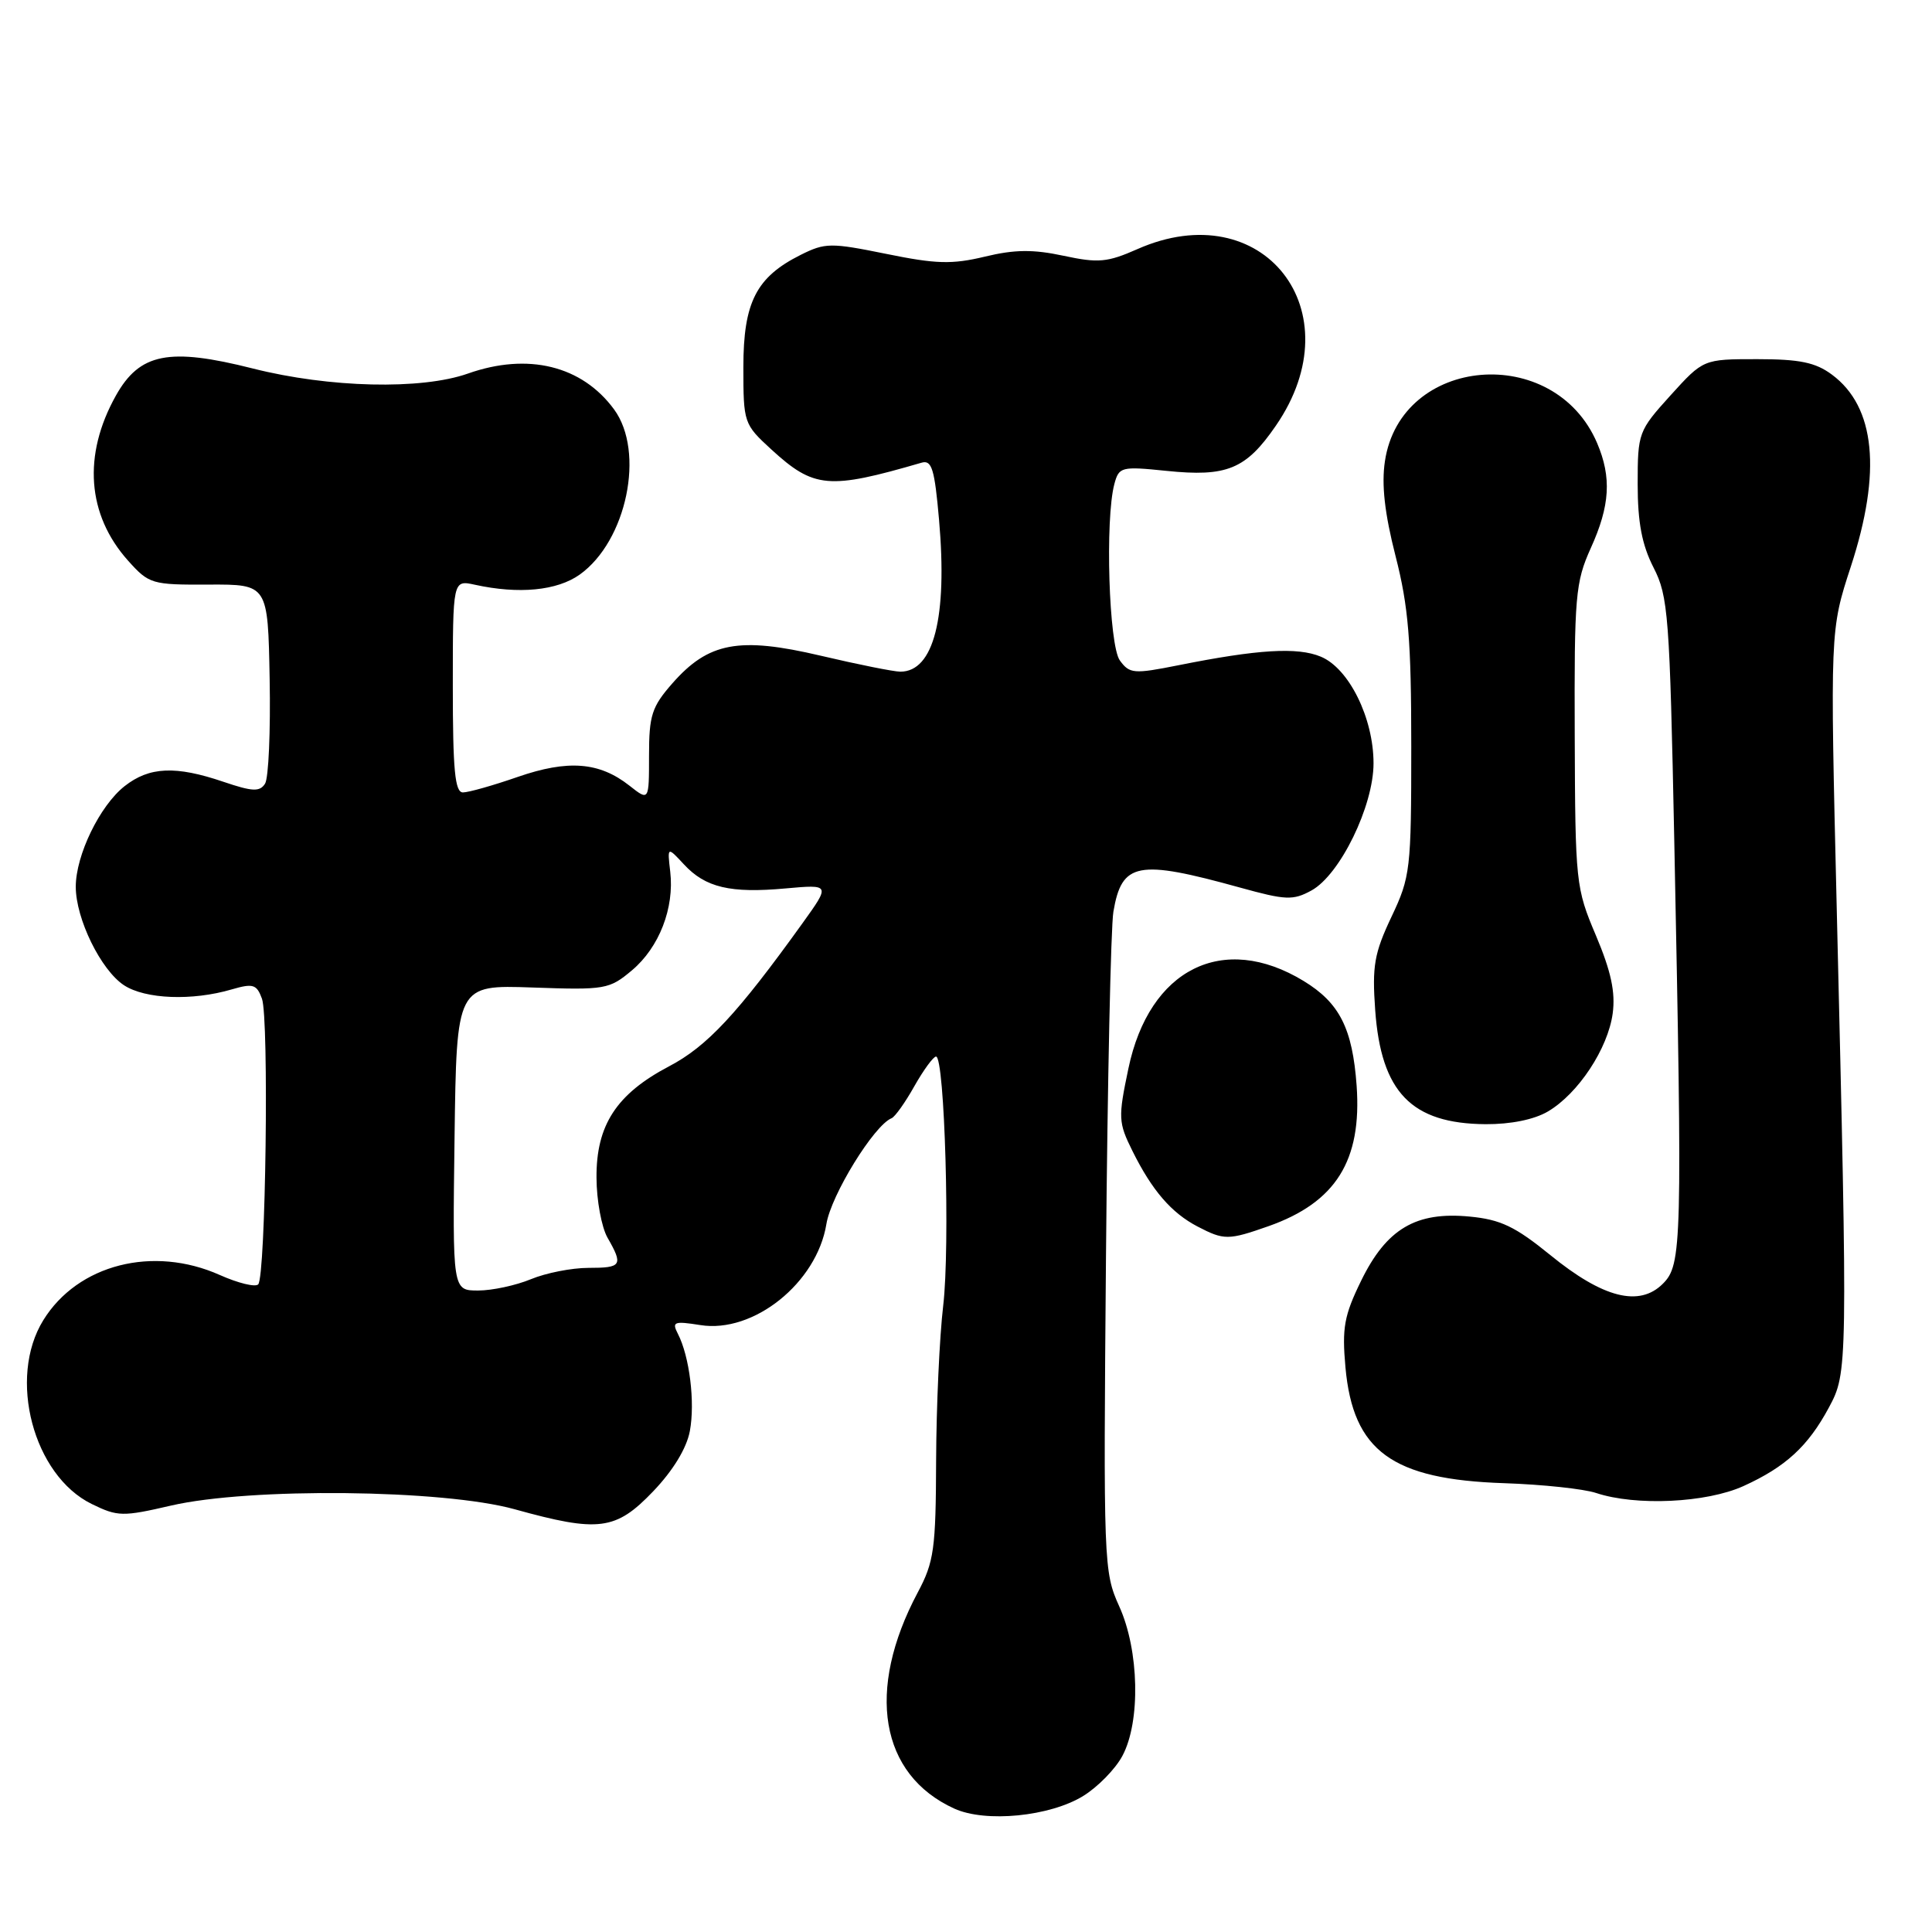 <?xml version="1.0" encoding="UTF-8" standalone="no"?>
<!DOCTYPE svg PUBLIC "-//W3C//DTD SVG 1.1//EN" "http://www.w3.org/Graphics/SVG/1.1/DTD/svg11.dtd" >
<svg xmlns="http://www.w3.org/2000/svg" xmlns:xlink="http://www.w3.org/1999/xlink" version="1.1" viewBox="0 0 256 256">
 <g >
 <path fill="currentColor"
d=" M 143.54 237.97 C 145.47 236.78 147.81 234.39 148.73 232.65 C 151.15 228.12 150.95 218.67 148.30 212.84 C 146.24 208.28 146.20 207.18 146.55 166.34 C 146.75 143.33 147.19 122.84 147.53 120.81 C 148.64 114.25 150.73 113.85 164.28 117.60 C 170.38 119.29 171.33 119.33 173.78 117.99 C 177.56 115.91 182.00 106.81 182.00 101.14 C 182.00 95.14 178.74 88.55 175.01 87.01 C 171.92 85.72 166.68 86.04 156.14 88.15 C 150.22 89.33 149.68 89.28 148.39 87.52 C 146.93 85.52 146.41 68.80 147.66 64.13 C 148.27 61.86 148.57 61.78 154.54 62.39 C 162.57 63.22 165.10 62.18 169.07 56.39 C 179.53 41.19 167.33 25.66 150.71 33.01 C 146.72 34.77 145.54 34.88 140.92 33.89 C 136.90 33.03 134.44 33.05 130.48 34.01 C 126.13 35.05 124.03 34.99 117.43 33.64 C 110.08 32.15 109.34 32.15 106.10 33.77 C 100.21 36.71 98.50 40.05 98.50 48.65 C 98.50 56.03 98.56 56.21 102.20 59.55 C 107.86 64.73 109.78 64.90 122.11 61.31 C 123.47 60.91 123.84 62.14 124.43 68.89 C 125.56 81.81 123.72 89.00 119.30 89.00 C 118.45 89.00 113.69 88.05 108.73 86.88 C 97.92 84.34 93.88 85.10 89.09 90.55 C 86.37 93.65 86.00 94.78 86.00 100.11 C 86.00 106.15 86.00 106.15 83.40 104.10 C 79.41 100.96 75.26 100.64 68.59 102.95 C 65.34 104.08 62.08 105.00 61.34 105.00 C 60.28 105.00 60.00 102.04 60.00 90.92 C 60.00 76.84 60.00 76.84 62.92 77.48 C 68.75 78.76 73.81 78.27 76.81 76.14 C 83.04 71.70 85.50 59.88 81.37 54.25 C 77.12 48.45 69.95 46.69 62.00 49.50 C 55.82 51.68 43.63 51.39 33.51 48.83 C 22.39 46.02 18.51 46.78 15.35 52.43 C 10.95 60.30 11.53 68.21 16.97 74.29 C 19.75 77.39 20.11 77.50 27.67 77.46 C 35.50 77.43 35.50 77.43 35.73 89.96 C 35.86 96.86 35.59 103.10 35.12 103.84 C 34.42 104.94 33.46 104.90 29.60 103.59 C 23.27 101.44 19.79 101.59 16.51 104.17 C 13.23 106.75 10.04 113.31 10.04 117.50 C 10.04 121.75 13.37 128.54 16.43 130.55 C 19.26 132.40 25.47 132.64 30.71 131.10 C 33.53 130.28 34.01 130.42 34.71 132.33 C 35.66 134.95 35.21 169.19 34.21 170.19 C 33.82 170.58 31.54 170.02 29.14 168.95 C 20.29 164.99 10.30 167.54 5.74 174.93 C 1.00 182.59 4.41 195.50 12.16 199.29 C 15.60 200.97 16.25 200.98 22.65 199.50 C 33.10 197.08 58.68 197.35 68.18 199.98 C 79.34 203.08 81.59 202.79 86.54 197.62 C 89.18 194.86 90.98 191.91 91.41 189.62 C 92.12 185.82 91.37 179.73 89.82 176.73 C 89.00 175.14 89.31 175.03 92.80 175.58 C 99.85 176.71 108.23 169.99 109.50 162.20 C 110.12 158.35 115.82 149.10 118.14 148.17 C 118.59 147.99 119.95 146.08 121.16 143.92 C 122.38 141.77 123.67 140.00 124.03 140.00 C 125.18 140.00 125.90 165.18 124.98 173.00 C 124.49 177.12 124.07 186.35 124.04 193.51 C 124.00 205.27 123.77 206.95 121.60 211.02 C 114.70 223.99 116.59 235.16 126.45 239.65 C 130.60 241.54 139.12 240.70 143.54 237.97 Z  M 231.00 196.92 C 236.60 194.38 239.58 191.64 242.34 186.50 C 244.83 181.87 244.84 181.38 243.38 120.50 C 242.49 83.50 242.49 83.50 245.25 75.06 C 249.35 62.50 248.50 53.91 242.74 49.64 C 240.56 48.02 238.46 47.59 232.83 47.59 C 225.70 47.59 225.70 47.59 221.35 52.39 C 217.10 57.09 217.00 57.35 217.00 64.14 C 217.00 69.22 217.56 72.18 219.10 75.20 C 221.06 79.03 221.24 81.49 221.85 111.41 C 222.93 164.92 222.87 167.58 220.34 170.10 C 217.22 173.22 212.41 172.00 205.42 166.30 C 200.77 162.52 198.84 161.59 194.71 161.20 C 187.62 160.52 183.72 162.82 180.36 169.70 C 178.10 174.32 177.81 175.94 178.28 181.19 C 179.29 192.28 184.45 196.04 199.32 196.53 C 204.37 196.70 209.85 197.28 211.50 197.83 C 216.76 199.58 226.09 199.14 231.00 196.92 Z  M 168.10 162.47 C 177.00 159.32 180.47 153.79 179.76 143.85 C 179.21 136.27 177.50 132.88 172.73 129.98 C 162.06 123.49 152.28 128.38 149.52 141.58 C 148.15 148.10 148.18 148.73 150.05 152.50 C 152.65 157.74 155.21 160.71 158.68 162.52 C 162.20 164.35 162.75 164.35 168.10 162.47 Z  M 205.12 147.27 C 209.13 144.90 213.06 138.94 213.69 134.29 C 214.07 131.46 213.47 128.70 211.47 123.96 C 208.80 117.67 208.73 116.97 208.66 97.50 C 208.59 78.93 208.75 77.15 210.79 72.62 C 213.34 67.00 213.56 63.26 211.63 58.72 C 205.95 45.40 185.60 47.13 183.51 61.11 C 183.04 64.20 183.47 68.02 184.92 73.69 C 186.63 80.37 187.00 84.89 187.00 98.89 C 187.00 115.24 186.89 116.18 184.37 121.50 C 182.10 126.30 181.80 127.99 182.22 133.84 C 183.00 144.73 187.02 148.89 196.85 148.96 C 200.18 148.98 203.29 148.35 205.12 147.27 Z  M 60.23 150.75 C 60.50 130.50 60.50 130.50 70.55 130.85 C 80.20 131.19 80.73 131.10 83.74 128.57 C 87.35 125.53 89.37 120.32 88.81 115.51 C 88.42 112.16 88.42 112.16 90.63 114.54 C 93.47 117.61 96.78 118.39 104.11 117.72 C 110.03 117.19 110.03 117.19 106.33 122.34 C 97.69 134.36 93.69 138.65 88.66 141.29 C 81.68 144.96 78.99 149.09 79.04 156.06 C 79.05 159.05 79.71 162.62 80.50 164.00 C 82.60 167.67 82.39 168.00 77.97 168.00 C 75.75 168.00 72.32 168.68 70.35 169.50 C 68.37 170.32 65.23 171.00 63.36 171.00 C 59.96 171.00 59.96 171.00 60.23 150.75 Z "/>
</g>
</svg>